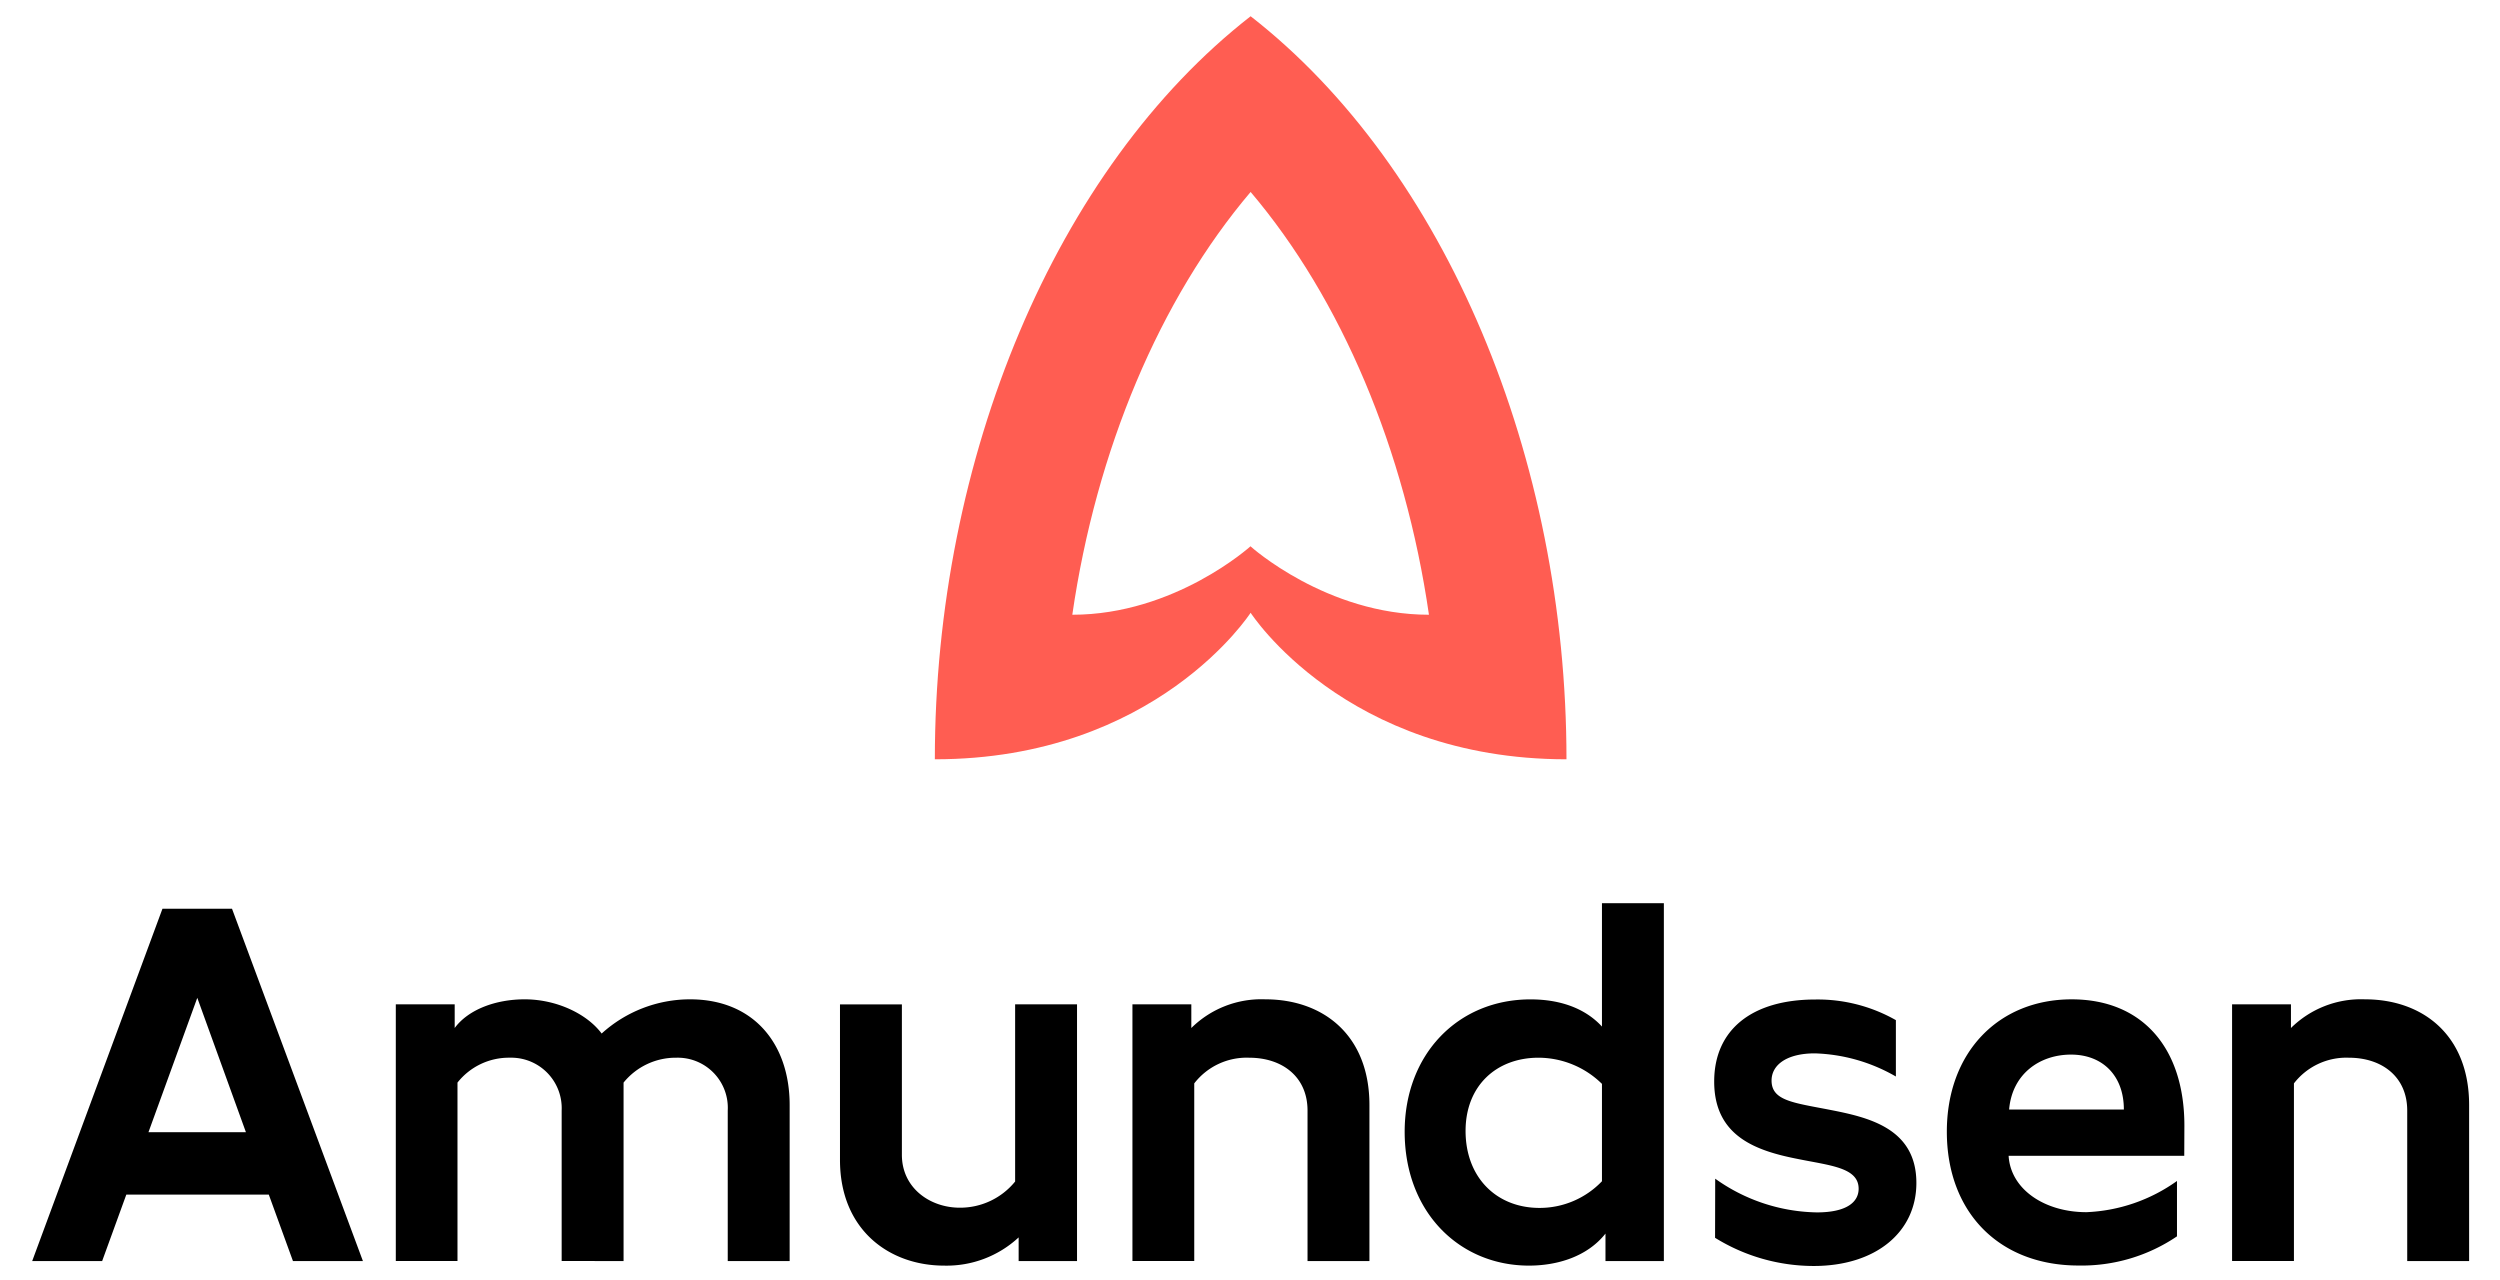 <svg xmlns="http://www.w3.org/2000/svg" id="Layer_1" data-name="Layer 1" viewBox="0 0 323.126 165.384"><defs><style>.cls-1{fill:#ff5d52}</style></defs><path d="M161.644,2.1C136.401,21.773,120.829,59.263,120.829,98.139c28.627,0,40.815-18.939,40.815-18.939s12.188,18.939,40.824,18.939C202.468,59.263,186.896,21.773,161.644,2.1Zm0,68.493S151.865,79.456,138.596,79.456c3.086-21.291,11.314-40.815,23.048-54.646,11.735,13.831,19.962,33.355,23.048,54.646-13.261,0-23.048-8.83-23.048-8.83Z" class="cls-1"/><path d="M34.742,154.403H16.326l-3.122,8.587H4.162l16.836-45.535H29.987l16.919,45.535h-9.042Zm-2.957-8.066L25.499,128.968,19.189,146.336Z"/><path d="M102.063,142.824v20.166H94.061v-19.45a6.475,6.475,0,0,0-6.108-6.823q-.263-.015-.527-.008a8.681,8.681,0,0,0-6.83,3.217v23.063H72.595v-19.45a6.527,6.527,0,0,0-6.213-6.826q-.243-.011-.487-.005a8.468,8.468,0,0,0-6.765,3.217v23.063H51.158V129.814h7.611V132.871c1.774-2.407,5.322-3.708,9.042-3.708,4.14,0,8.066,1.886,9.953,4.423a17.008,17.008,0,0,1,11.419-4.423C97.444,129.163,102.063,134.953,102.063,142.824Z"/><path d="M139.206,129.814v33.176h-7.546v-3.057a13.678,13.678,0,0,1-9.627,3.649c-7.096,0-13.465-4.619-13.465-13.661v-20.106h8.001v19.45c0,4.293,3.643,6.83,7.481,6.83a9.154,9.154,0,0,0,7.156-3.383V129.814Z"/><path d="M177,142.824v20.166h-8.001v-19.45c0-4.358-3.252-6.83-7.546-6.83a8.564,8.564,0,0,0-7.096,3.318V162.989h-7.989V129.814h7.611V132.871a12.877,12.877,0,0,1,9.562-3.708C171.016,129.163,177,133.782,177,142.824Z"/><path d="M215.055,116.739v46.251h-7.546V159.441c-2.365,2.992-6.245,4.14-9.888,4.14-8.977,0-16.067-6.895-16.067-17.303,0-10.018,6.895-17.108,16.263-17.108,3.643,0,6.96,1.041,9.237,3.513V116.739Zm-8.001,23.353a11.739,11.739,0,0,0-8.196-3.383c-5.464,0-9.432,3.643-9.432,9.462,0,5.985,3.968,9.953,9.562,9.953a11.135,11.135,0,0,0,8.066-3.448Z"/><path d="M221.69,152.345a23.198,23.198,0,0,0,13.14,4.358c3.903,0,5.399-1.366,5.399-3.057,0-2.732-3.643-2.992-7.806-3.838-5.322-1.041-10.863-2.862-10.863-10.018,0-6.7,4.879-10.603,13.075-10.603a20.437,20.437,0,0,1,10.408,2.667v7.286a22.241,22.241,0,0,0-10.473-2.992c-3.643,0-5.594,1.496-5.594,3.513,0,2.602,2.797,2.862,7.481,3.773,5.009.976,11.236,2.365,11.236,9.462,0,6.375-5.269,10.733-13.27,10.733a24.246,24.246,0,0,1-12.75-3.643Z"/><path d="M282.316,149.388H259.614c.26,4.358,4.684,7.286,10.053,7.286a21.591,21.591,0,0,0,11.709-4.033v7.156a21.945,21.945,0,0,1-12.685,3.773c-10.313.012-17.061-6.889-17.061-17.297,0-10.278,6.7-17.108,16.132-17.108,9.107,0,14.571,6.245,14.571,16.328Zm-22.637-5.985h14.831c0-4.423-2.797-7.096-6.83-7.096s-7.611,2.484-8.001,7.102Z"/><path d="M319.135,142.824v20.166h-8.001v-19.45c0-4.358-3.253-6.83-7.546-6.83a8.564,8.564,0,0,0-7.096,3.318V162.989h-7.995V129.814H296.107V132.871a12.877,12.877,0,0,1,9.562-3.708C313.132,129.163,319.135,133.782,319.135,142.824Z"/></svg>